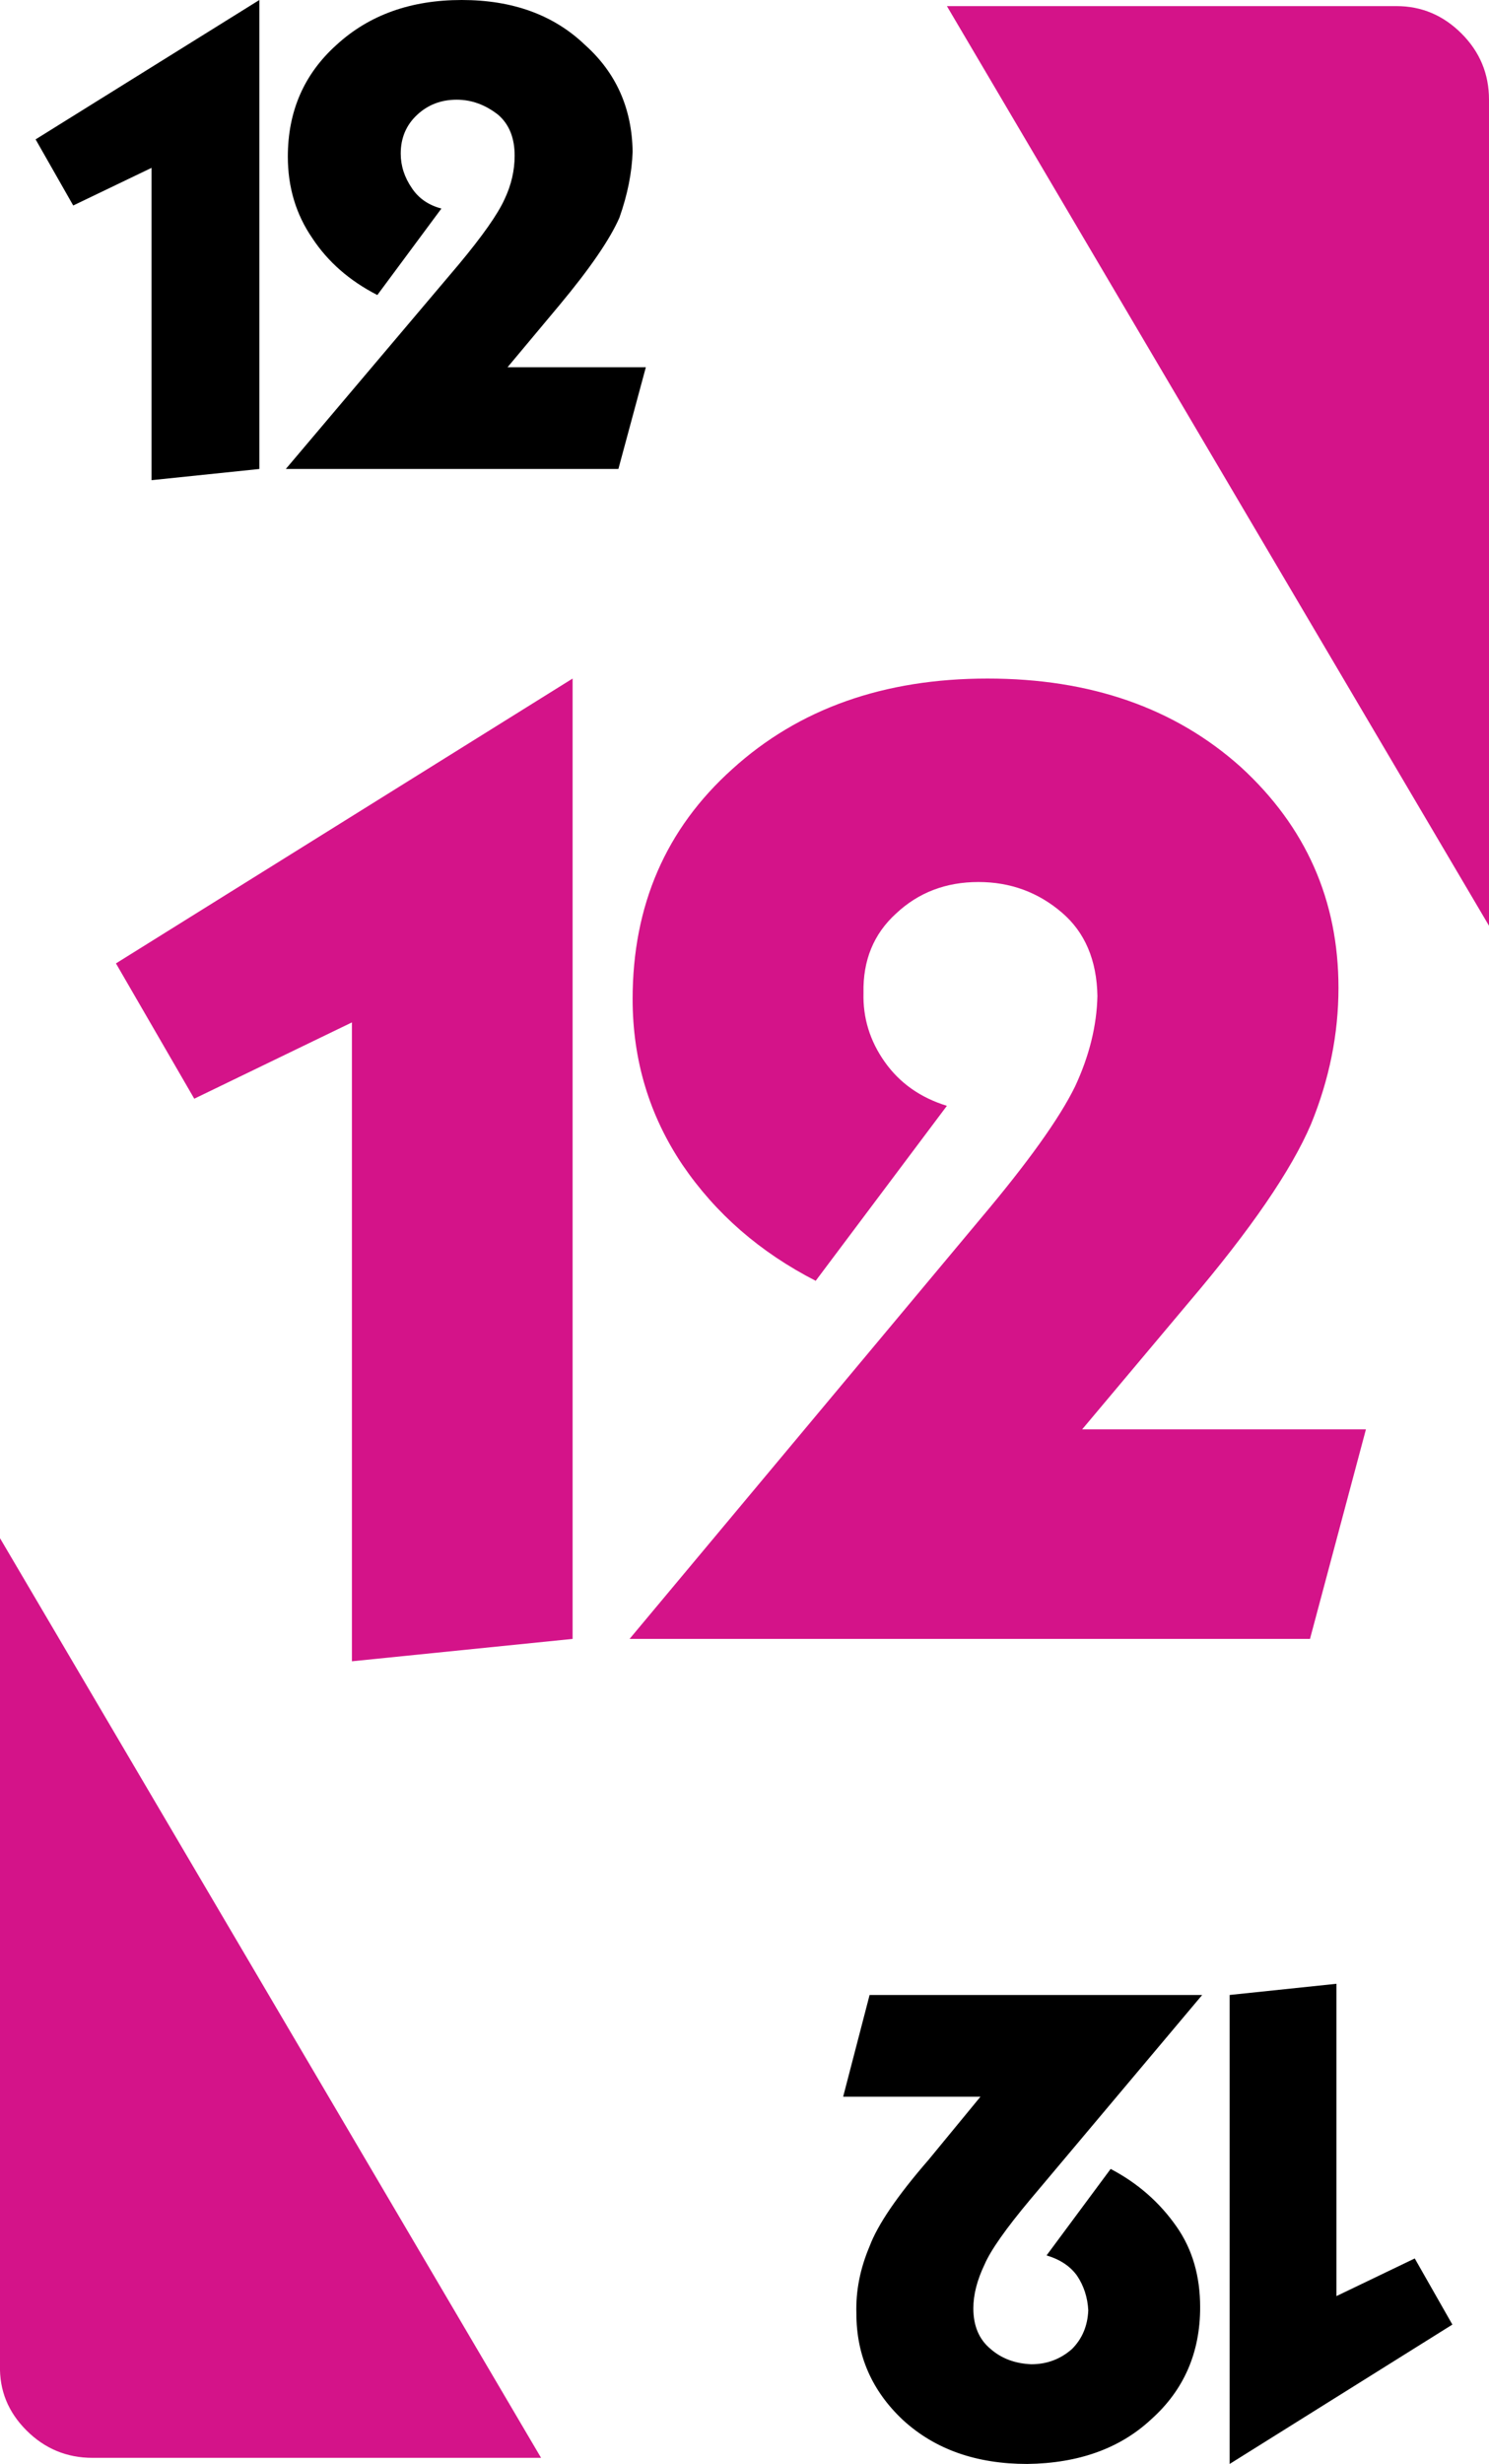 <?xml version="1.0" encoding="UTF-8" standalone="no"?>
<svg xmlns:xlink="http://www.w3.org/1999/xlink" height="121.1px" width="73.2px" xmlns="http://www.w3.org/2000/svg">
  <g transform="matrix(1.0, 0.0, 0.0, 1.0, 36.55, 60.55)">
    <path d="M32.1 -60.25 Q33.95 -60.25 35.3 -58.9 36.65 -57.55 36.65 -55.65 L36.65 -15.05 10.0 -60.25 32.1 -60.25 M11.55 -17.2 Q9.15 -17.2 7.5 -15.65 5.85 -14.15 5.9 -11.75 5.85 -9.9 6.95 -8.35 8.05 -6.8 10.0 -6.2 L3.55 2.4 Q-0.55 0.3 -3.0 -3.3 -5.45 -6.95 -5.45 -11.45 -5.45 -18.35 -0.55 -22.75 4.35 -27.2 12.0 -27.2 19.6 -27.2 24.45 -22.85 29.25 -18.45 29.25 -12.0 29.25 -8.6 27.9 -5.3 26.45 -1.9 21.9 3.45 L16.65 9.7 30.6 9.7 27.85 20.0 -5.6 20.0 11.65 -0.65 Q15.15 -4.8 16.3 -7.15 17.35 -9.4 17.4 -11.6 17.35 -14.25 15.65 -15.7 13.9 -17.2 11.55 -17.2 M-30.85 -13.2 L-8.4 -27.2 -8.4 20.0 -19.25 21.1 -19.25 -10.3 -27.0 -6.55 -30.85 -13.2 M-9.95 60.25 L-32.0 60.25 Q-33.9 60.25 -35.25 58.9 -36.6 57.55 -36.55 55.7 L-36.55 15.05 -9.95 60.25" fill="#d41389" fill-rule="evenodd" stroke="none"/>
    <path d="M4.9 42.5 L6.2 37.5 22.55 37.5 14.1 47.55 Q12.3 49.7 11.85 50.75 11.3 51.9 11.3 52.9 11.3 54.2 12.15 54.9 12.95 55.6 14.15 55.65 15.3 55.65 16.15 54.9 16.9 54.15 16.95 53.0 16.9 52.05 16.4 51.3 15.9 50.6 14.9 50.3 L18.05 46.05 Q20.05 47.1 21.3 48.9 22.45 50.55 22.45 52.85 22.45 56.2 20.05 58.35 17.75 60.5 13.95 60.55 10.2 60.55 7.85 58.4 5.55 56.25 5.55 53.15 5.5 51.5 6.2 49.85 6.8 48.25 9.1 45.6 L11.65 42.5 4.9 42.5 M29.15 36.95 L29.15 52.3 33.0 50.45 34.85 53.7 23.9 60.55 23.9 37.5 29.15 36.95 M-23.8 -60.55 L-23.8 -37.5 -29.1 -36.95 -29.1 -52.3 -32.95 -50.45 -34.8 -53.7 -23.8 -60.55 M-16.85 -53.0 Q-16.85 -52.1 -16.3 -51.3 -15.8 -50.55 -14.85 -50.3 L-18.0 -46.05 Q-20.05 -47.1 -21.2 -48.85 -22.4 -50.6 -22.4 -52.85 -22.4 -56.2 -20.0 -58.35 -17.6 -60.55 -13.85 -60.55 -10.1 -60.55 -7.8 -58.35 -5.5 -56.3 -5.45 -53.1 -5.5 -51.55 -6.1 -49.85 -6.8 -48.25 -9.05 -45.55 L-11.6 -42.5 -4.8 -42.5 -6.15 -37.5 -22.5 -37.5 -14.0 -47.55 Q-12.25 -49.65 -11.75 -50.75 -11.25 -51.8 -11.25 -52.9 -11.25 -54.2 -12.05 -54.9 -13.0 -55.65 -14.1 -55.65 -15.25 -55.65 -16.05 -54.9 -16.85 -54.15 -16.85 -53.0" fill="#000000" fill-rule="evenodd" stroke="none"/>
  </g>
</svg>
